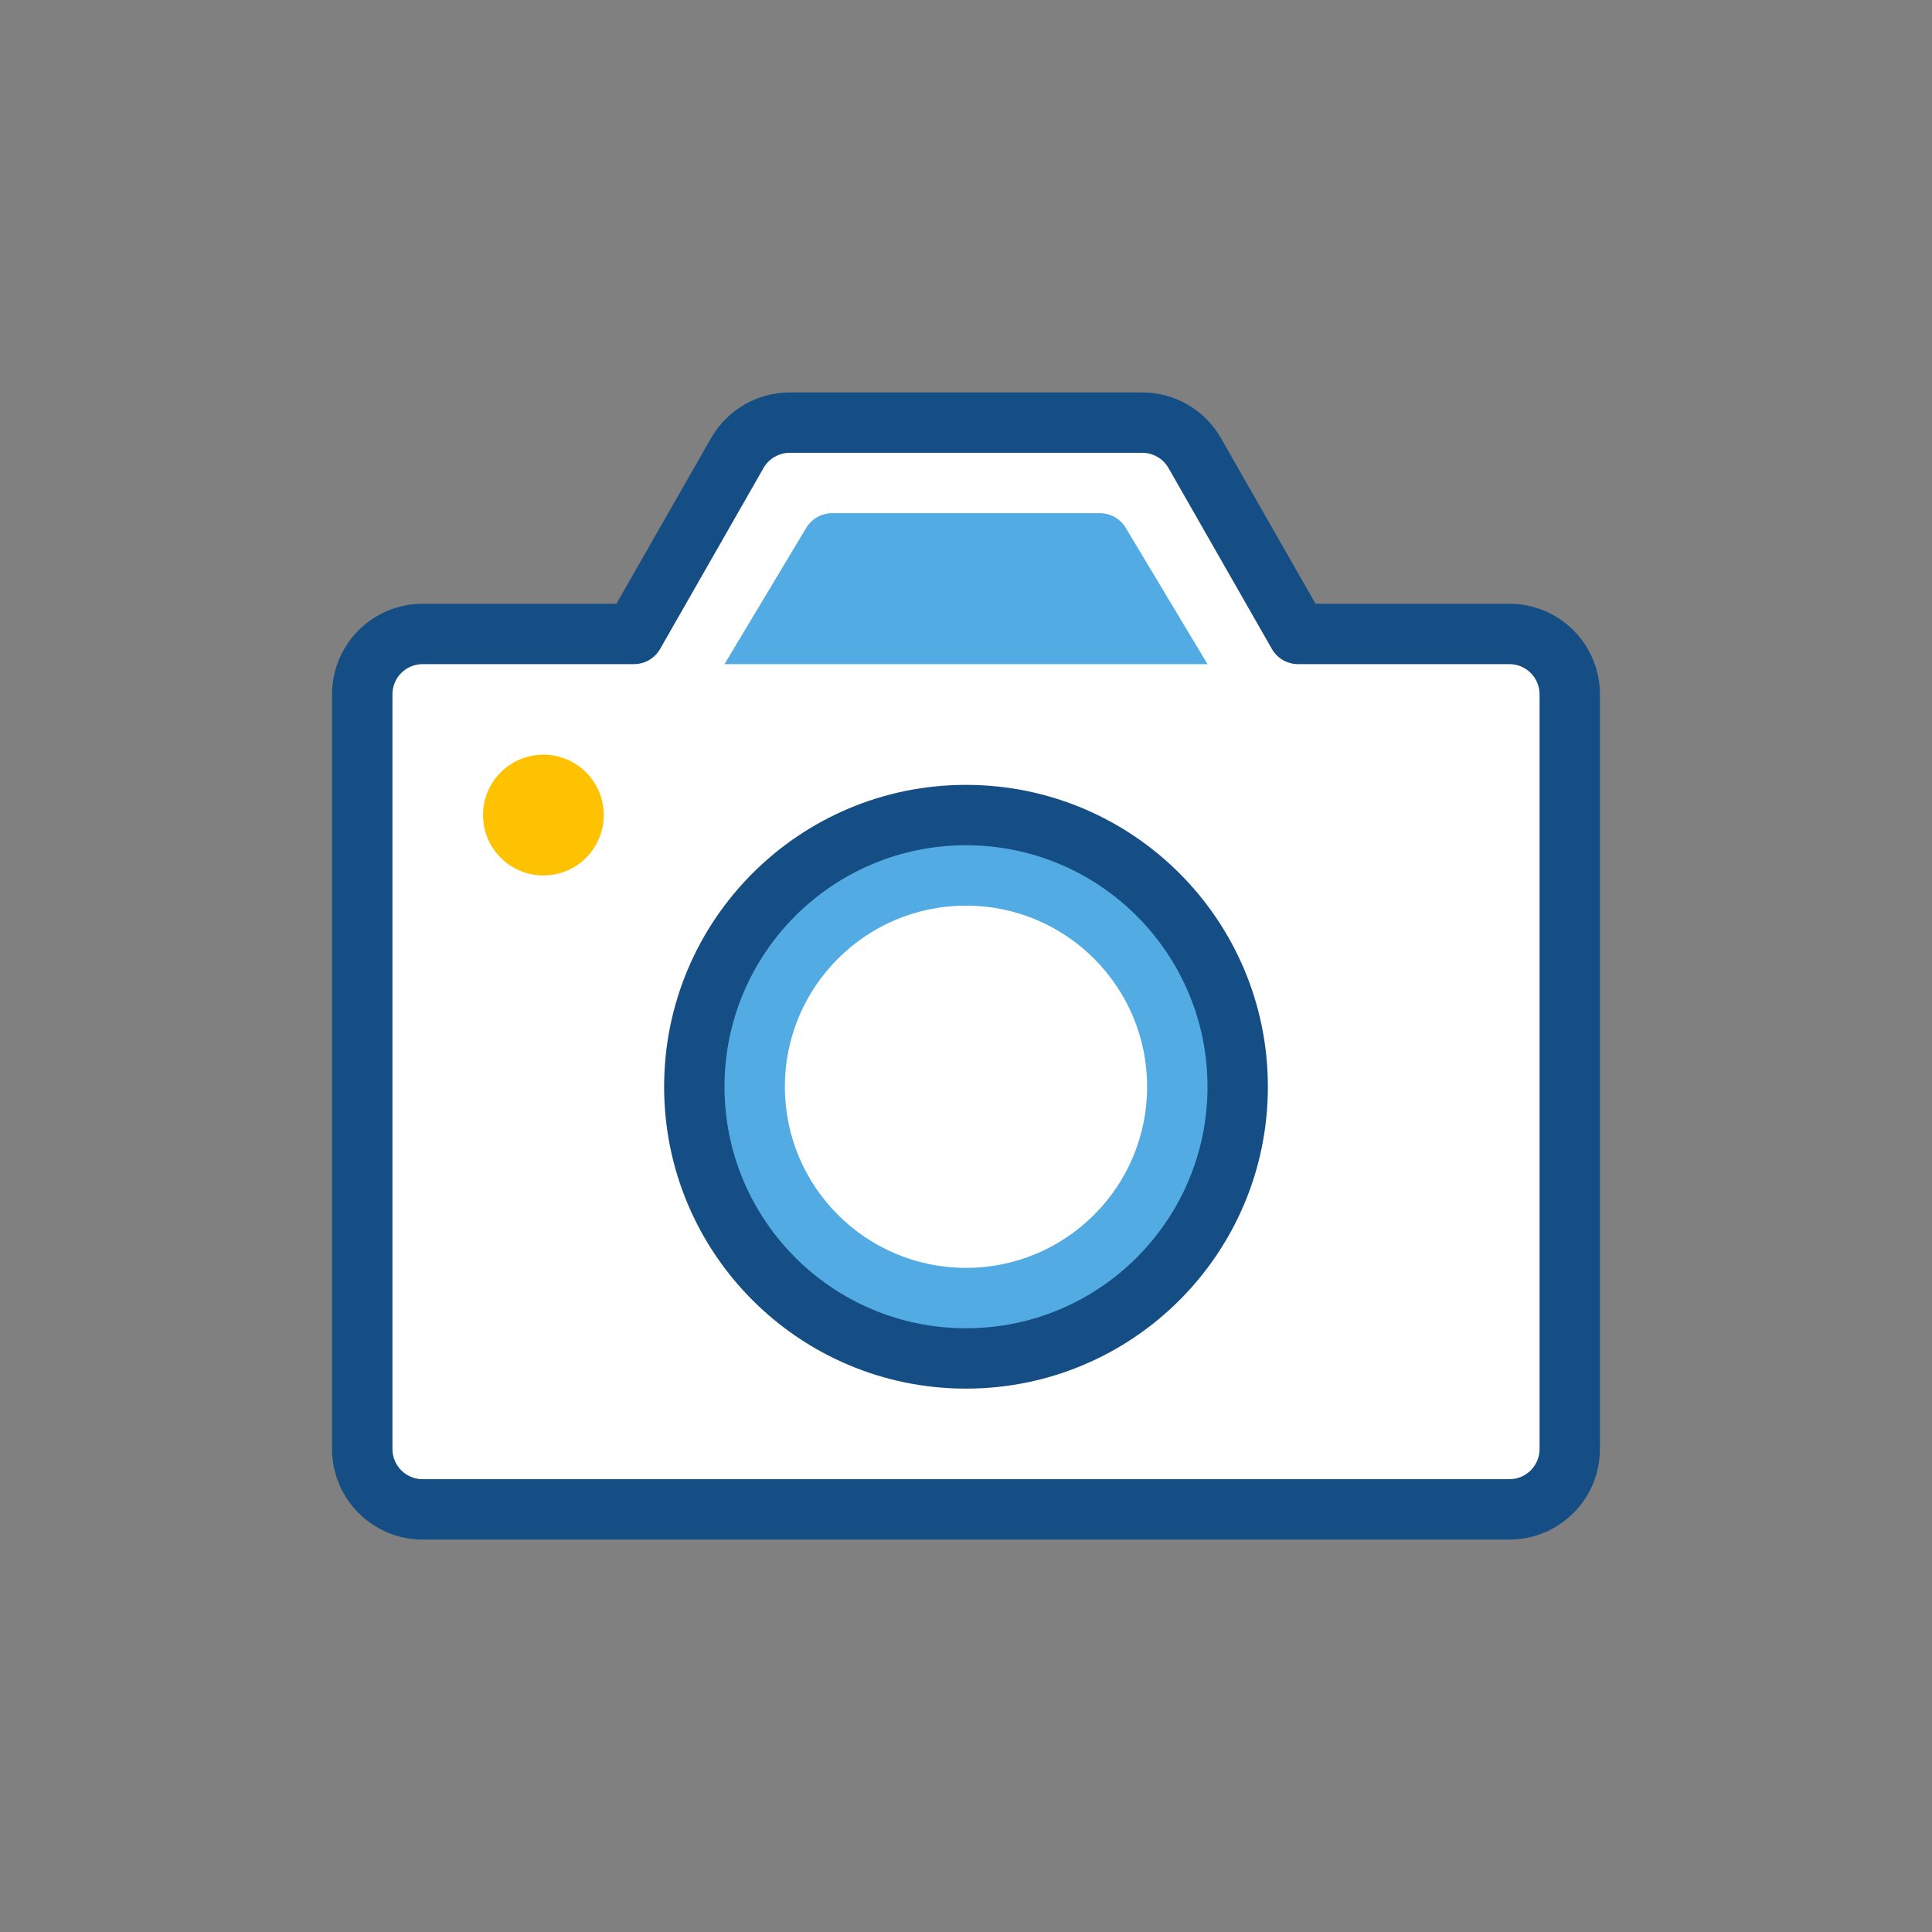<svg width="64" height="64" viewBox="0 0 64 64" fill="none" xmlns="http://www.w3.org/2000/svg">
<rect x="0" y="0" width="64" height="64" fill="#808080" stroke="none"/>
<g id="iconspace_Camera ">
<path id="Shape" d="M20.42 20L23.556 14.512C24.09 13.577 25.084 13 26.161 13H37.839C38.916 13 39.91 13.577 40.444 14.512L43.58 20H50C51.657 20 53 21.343 53 23V48C53 49.657 51.657 51 50 51H14C12.343 51 11 49.657 11 48V23C11 21.343 12.343 20 14 20H20.42Z" fill="#154E84"/>
<path id="Shape_2" d="M21 22H14C13.448 22 13 22.448 13 23V48C13 48.552 13.448 49 14 49H50C50.552 49 51 48.552 51 48V23C51 22.448 50.552 22 50 22H43C42.641 22 42.31 21.808 42.132 21.496L38.708 15.504C38.53 15.192 38.198 15 37.839 15H26.161C25.802 15 25.47 15.192 25.292 15.504L21.868 21.496C21.69 21.808 21.359 22 21 22Z" fill="white"/>
<path id="Shape_3" fill-rule="evenodd" clip-rule="evenodd" d="M24 22H40L37.291 17.485C37.11 17.184 36.785 17 36.433 17H27.566C27.215 17 26.889 17.184 26.708 17.485L24 22Z" fill="#52ABE2"/>
<path id="Shape_4" d="M32 46C37.523 46 42 41.523 42 36C42 30.477 37.523 26 32 26C26.477 26 22 30.477 22 36C22 41.523 26.477 46 32 46Z" fill="#154E84"/>
<path id="Shape_5" d="M32 44C27.582 44 24 40.418 24 36C24 31.582 27.582 28 32 28C36.418 28 40 31.582 40 36C40 40.418 36.418 44 32 44Z" fill="#52ABE2"/>
<circle id="Shape_6" cx="32" cy="36" r="6" fill="white"/>
<circle id="Shape_7" cx="18" cy="27" r="2" fill="#FFC200"/>
</g>
</svg>
